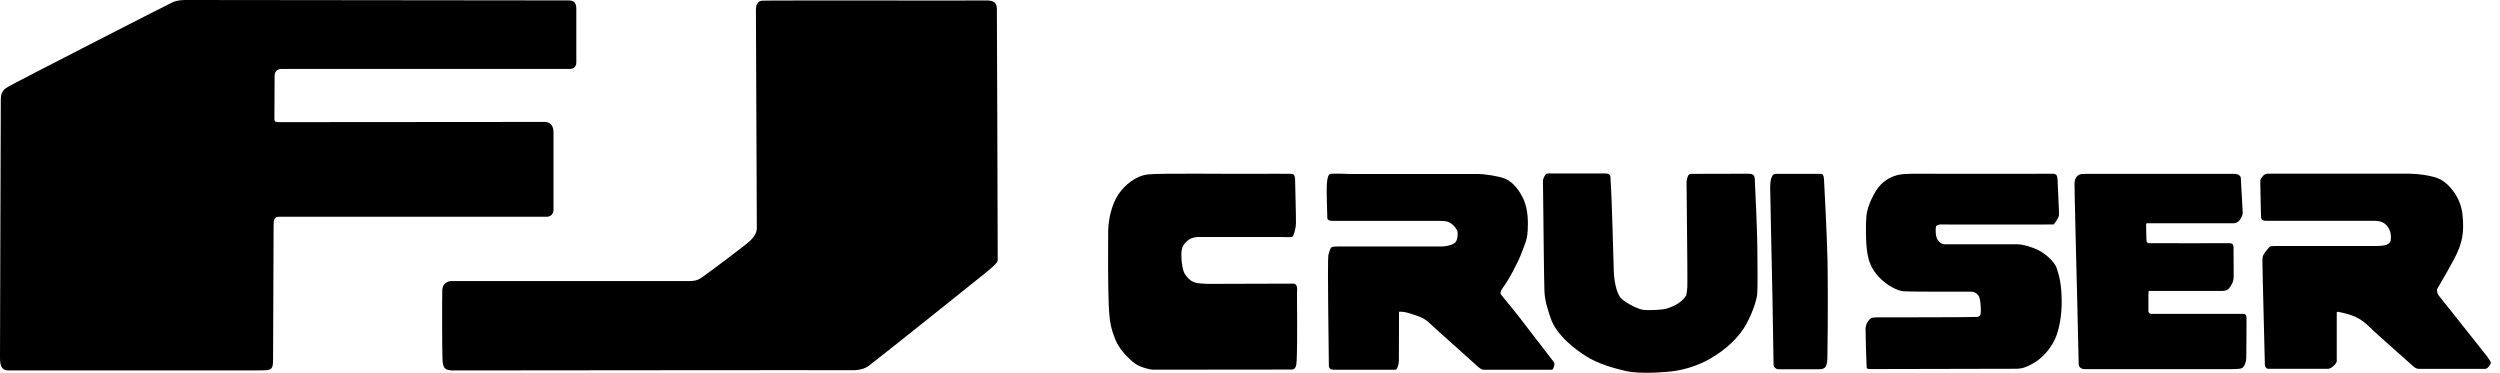 <?xml version="1.0" encoding="utf-8"?>
<!-- Generator: Adobe Illustrator 17.0.0, SVG Export Plug-In . SVG Version: 6.00 Build 0)  -->
<!DOCTYPE svg PUBLIC "-//W3C//DTD SVG 1.1//EN" "http://www.w3.org/Graphics/SVG/1.1/DTD/svg11.dtd">
<svg version="1.1" id="Layer_1" xmlns="http://www.w3.org/2000/svg" xmlns:xlink="http://www.w3.org/1999/xlink" x="0px" y="0px"
	 width="120.723px" height="18px" viewBox="0 0 120.723 18" enable-background="new 0 0 120.723 18" xml:space="preserve">
<g>
	<path fill-rule="evenodd" clip-rule="evenodd" d="M13.187,17.332c0,0.562-0.083,0.553-0.718,0.553c-0.875,0-11.563,0-12.07,0
		C0.03,17.885,0,17.587,0,17.203C0,15.637,0.039,5.328,0.039,4.794c0-0.459,0.246-0.522,0.385-0.621
		c0.138-0.098,7.668-3.957,7.915-4.065C8.583,0,8.82,0,9.106,0c0.423,0,18.153,0.02,18.349,0.02c0.198,0,0.375,0.059,0.375,0.404
		c0,0.344,0,2.5,0,2.599c0,0.167-0.098,0.305-0.305,0.305c-0.207,0-13.576,0-13.94,0c-0.148,0-0.324,0.089-0.324,0.335
		c0,0.246-0.01,1.969-0.01,2.077c0,0.108,0.029,0.158,0.177,0.158c0.147,0,12.63-0.01,12.886-0.01c0.256,0,0.414,0.187,0.414,0.492
		c0,0.305,0,3.573,0,3.741c0,0.167-0.099,0.345-0.325,0.345s-12.748,0-12.926,0c-0.236,0-0.265,0.148-0.265,0.443
		C13.211,11.202,13.187,16.549,13.187,17.332"/>
	<path fill-rule="evenodd" clip-rule="evenodd" d="M21.895,17.888c-0.401,0-0.506-0.095-0.527-0.528
		c-0.022-0.432-0.022-3.026-0.011-3.353c0.011-0.327,0.284-0.433,0.422-0.433c0.137,0,11.139,0,11.403,0
		c0.379,0,0.464-0.031,0.632-0.126c0.169-0.095,2.236-1.645,2.415-1.825c0.18-0.18,0.317-0.369,0.317-0.622
		c0-0.253-0.043-9.766-0.043-10.525c0-0.264,0.095-0.422,0.295-0.443c0.2-0.021,10.422,0,10.76-0.01
		c0.337-0.011,0.58,0.041,0.58,0.4c0,0.406,0.04,9.702,0.04,11.781c0,0.256,0.006,0.384-0.013,0.421
		c-0.066,0.131-0.302,0.327-0.649,0.612c-0.348,0.285-5.38,4.303-5.58,4.44c-0.2,0.137-0.464,0.211-0.834,0.2
		C40.734,17.867,22.295,17.888,21.895,17.888"/>
	<path fill-rule="evenodd" clip-rule="evenodd" d="M62.441,13.696c0.258,0,0.189,0.314,0.189,0.474c0,0.161,0.027,2.382-0.015,3.255
		c-0.011,0.239-0.049,0.42-0.251,0.42s-6.637,0.007-6.706,0.007c-0.07,0-0.559-0.091-0.853-0.3c-0.293-0.21-0.782-0.706-0.957-1.181
		c-0.175-0.475-0.265-0.713-0.307-1.628c-0.042-0.915-0.035-2.941-0.028-3.563c0.007-0.621,0.182-1.327,0.489-1.788
		c0.308-0.461,0.845-0.908,1.446-0.971c0.601-0.063,3.787-0.02,4.828-0.028c1.04-0.007,1.934,0,2.046,0
		c0.113,0,0.21,0.014,0.217,0.273c0.007,0.258,0.049,1.935,0.041,2.151c-0.007,0.217-0.104,0.58-0.174,0.615
		c-0.07,0.035-0.3,0.014-0.531,0.014s-3.933,0-4.067,0c-0.132,0-0.363,0.069-0.516,0.223c-0.153,0.154-0.245,0.273-0.245,0.657
		c0,0.384,0.077,0.789,0.188,0.935c0.112,0.147,0.273,0.371,0.608,0.412c0.336,0.042,0.594,0.035,0.594,0.035
		S62.183,13.696,62.441,13.696"/>
	<path fill-rule="evenodd" clip-rule="evenodd" d="M74.812,17.854c-0.196,0-3.091,0-3.183,0c-0.092,0-0.218-0.099-0.368-0.243
		c-0.152-0.145-2.075-1.852-2.25-2.026c-0.283-0.283-0.75-0.388-0.987-0.467c-0.237-0.079-0.467-0.066-0.467-0.066
		s-0.006,2.124-0.006,2.335c0,0.263-0.098,0.434-0.132,0.454c-0.032,0.02-0.118,0.013-0.217,0.013c-0.099,0-2.664,0-2.796,0
		c-0.131,0-0.237-0.053-0.237-0.21c0-0.158-0.02-2.033-0.033-2.921c-0.013-0.888-0.013-2.288,0.007-2.381
		c0.02-0.092,0.078-0.362,0.17-0.408c0.092-0.046,0.526-0.032,0.691-0.032c0.164,0,4.433,0,4.624,0c0.191,0,0.526-0.073,0.644-0.191
		c0.119-0.119,0.139-0.448,0.099-0.559c-0.04-0.113-0.231-0.402-0.547-0.467c0,0-0.131-0.02-0.335-0.02c-0.204,0-5.006,0-5.151,0
		c-0.145,0-0.243-0.046-0.243-0.145c0-0.099-0.046-1.348-0.026-1.604c0.02-0.257,0.053-0.474,0.158-0.514
		c0.105-0.039,0.947,0,0.947,0s5.867,0,6.196,0c0.329,0,0.987,0.105,1.27,0.211c0.282,0.104,0.63,0.388,0.907,0.96
		c0.276,0.572,0.236,1.262,0.224,1.553c-0.02,0.48-0.164,0.717-0.302,1.105c-0.138,0.388-0.608,1.285-0.928,1.71
		c-0.059,0.079-0.105,0.204-0.072,0.263c0.033,0.059,0.566,0.684,0.855,1.059c0.289,0.375,1.486,1.933,1.605,2.085
		c0.118,0.151,0.151,0.197,0.131,0.276c-0.02,0.079-0.052,0.205-0.098,0.217C74.918,17.854,75.01,17.854,74.812,17.854"/>
	<path fill-rule="evenodd" clip-rule="evenodd" d="M84.428,8.389c0.191,0,0.296,0.047,0.309,0.257
		c0.013,0.211,0.118,2.506,0.124,3.283c0.007,0.776,0.02,2.006-0.006,2.269c-0.027,0.263-0.185,0.812-0.506,1.414
		c-0.362,0.677-0.994,1.256-1.724,1.684c-0.731,0.427-1.388,0.553-1.671,0.605c-0.404,0.074-1.75,0.171-2.427,0.02
		c-0.677-0.152-1.394-0.382-1.901-0.698c-0.506-0.316-1.475-1.007-1.763-1.908c-0.105-0.328-0.263-0.757-0.283-1.25
		c-0.02-0.493-0.046-3.099-0.052-3.69c-0.007-0.592-0.02-1.585-0.02-1.658c0-0.072,0.093-0.275,0.159-0.315
		c0.065-0.039,0.21-0.026,0.21-0.026s2.558,0,2.65,0c0.092,0,0.224,0.033,0.237,0.145c0.012,0.112,0.011,0.284,0.039,0.684
		c0.02,0.283,0.118,3.486,0.125,3.868c0.006,0.381,0.112,1.111,0.369,1.348c0.256,0.237,0.808,0.507,1.045,0.54
		c0.237,0.032,0.929,0.013,1.165-0.066c0.237-0.079,0.672-0.241,0.908-0.612c0.028-0.045,0.046-0.231,0.066-0.421
		c0.015-0.152-0.033-4.236-0.033-4.558c0-0.323-0.02-0.533,0.013-0.652c0.033-0.119,0.066-0.256,0.191-0.256
		C81.778,8.396,84.237,8.389,84.428,8.389"/>
	<path fill-rule="evenodd" clip-rule="evenodd" d="M88.243,17.261c-0.002,0.136-0.01,0.332-0.085,0.447
		c-0.073,0.117-0.232,0.122-0.369,0.122c-0.137,0-1.871,0-1.939,0c-0.069,0-0.206-0.095-0.206-0.205s-0.031-2.114-0.053-3.252
		c-0.021-1.138-0.111-4.922-0.111-5.312c0-0.39,0.063-0.475,0.1-0.558c0.037-0.084,0.1-0.106,0.159-0.106c0.058,0,2.166,0,2.213,0
		c0.047,0,0.116,0.064,0.126,0.237c0.011,0.173,0.142,2.667,0.169,3.863C88.259,12.961,88.28,15.11,88.243,17.261"/>
	<path fill-rule="evenodd" clip-rule="evenodd" d="M97.323,17.807c-0.406,0-6.825,0.015-6.997,0.015
		c-0.172,0-0.182-0.026-0.19-0.132c-0.014-0.198-0.053-1.685-0.049-1.813c0.007-0.248,0.149-0.432,0.276-0.525
		c0,0,0.12-0.028,0.311-0.028c0.191,0,4.696,0,4.81-0.021c0.113-0.021,0.17-0.085,0.17-0.276c0-0.191-0.013-0.595-0.106-0.736
		c-0.092-0.142-0.227-0.206-0.362-0.206c-0.134,0-3.004,0.008-3.286-0.021c-0.256-0.026-0.773-0.262-1.169-0.686
		c-0.397-0.426-0.496-0.81-0.553-1.127c-0.092-0.51-0.085-1.467-0.05-1.835c0.046-0.474,0.391-1.19,0.68-1.488
		c0.29-0.297,0.659-0.474,1.063-0.517c0,0,0.433-0.028,0.744-0.021c0.312,0.007,6.368,0,6.517,0c0.149,0,0.219,0.057,0.226,0.304
		c0.007,0.248,0.078,1.552,0.071,1.665c-0.008,0.113-0.05,0.177-0.106,0.262c-0.057,0.084-0.121,0.212-0.17,0.219
		c-0.049,0.007-5.412,0-5.476,0c-0.063,0-0.177,0.05-0.191,0.099c-0.015,0.05-0.043,0.475,0.085,0.645
		c0.128,0.17,0.234,0.212,0.34,0.212c0.107,0,3.422,0,3.563,0c0.142,0,0.644,0.121,0.957,0.283c0.311,0.163,0.779,0.517,0.899,0.907
		c0.121,0.39,0.213,0.729,0.227,1.501c0.015,0.772-0.136,1.473-0.312,1.863c-0.227,0.502-0.63,0.965-1.105,1.218
		C97.821,17.739,97.659,17.807,97.323,17.807"/>
	<path fill-rule="evenodd" clip-rule="evenodd" d="M108.47,17.301c-0.005,0.198-0.093,0.36-0.133,0.408
		c-0.066,0.086-0.132,0.116-0.637,0.116c-0.403,0-6.914,0-7.046,0c-0.133,0-0.276-0.092-0.276-0.23c0-0.139-0.052-2.291-0.069-3.028
		c-0.017-0.736-0.144-5.595-0.132-5.743c0.011-0.15,0.069-0.276,0.161-0.346c0.092-0.069,0.161-0.081,0.356-0.081
		c0.196,0,7.068,0,7.227,0c0.163,0,0.287,0.104,0.287,0.207c0,0.104,0.093,1.577,0.093,1.681c0,0.104-0.093,0.264-0.15,0.346
		c-0.057,0.08-0.172,0.149-0.274,0.149c-0.101,0-4.204,0-4.204,0s-0.035-0.017-0.038,0.081c-0.003,0.098,0.012,0.742,0.02,0.788
		c0.009,0.047,0.055,0.09,0.112,0.095c0.058,0.006,3.866,0,3.924,0c0.062,0,0.159,0.04,0.164,0.179
		c0.004,0.138,0.004,0.84,0.008,1.154c0.009,0.44-0.017,0.536-0.146,0.74c-0.115,0.181-0.216,0.233-0.415,0.233
		c-0.204,0-3.537,0-3.537,0s-0.02,0.029-0.02,0.135c0,0.078,0,0.798,0,0.849c0,0.052,0.064,0.121,0.123,0.121c0.06,0,4.34,0,4.447,0
		c0.101,0,0.168,0.055,0.168,0.187C108.483,15.578,108.479,16.797,108.47,17.301"/>
	<path fill-rule="evenodd" clip-rule="evenodd" d="M112.84,15.085c0,0.104,0,2.275,0,2.343s-0.057,0.142-0.119,0.209
		c-0.062,0.068-0.204,0.172-0.296,0.172c-0.088,0-2.84,0-2.906,0c-0.071,0-0.15-0.099-0.15-0.19c0-0.093-0.128-4.945-0.119-5.062
		c0.004-0.117,0.017-0.197,0.066-0.283c0.048-0.086,0.238-0.308,0.274-0.35c0.04-0.044,0.199-0.044,0.261-0.044
		c0.062,0,4.587,0,4.768,0c0.177,0,0.478,0.001,0.633-0.067c0.186-0.081,0.203-0.166,0.203-0.381c0-0.29-0.151-0.517-0.292-0.627
		c-0.141-0.111-0.291-0.142-0.512-0.142c-0.226,0-5.127,0-5.25,0c-0.119,0-0.204-0.062-0.213-0.141
		c-0.013-0.08-0.04-1.686-0.04-1.778c0-0.092,0.044-0.141,0.111-0.227c0.071-0.086,0.15-0.123,0.23-0.13c0.08-0.005,6.613,0,6.878,0
		c0.261,0,1.092,0.068,1.491,0.283c0.402,0.215,0.968,0.842,1.053,1.692c0.088,0.849,0.009,1.377-0.411,2.159
		c-0.416,0.781-0.77,1.346-0.805,1.421c-0.036,0.074,0.004,0.246,0.067,0.326c0.062,0.079,2.202,2.761,2.339,2.946
		c0.133,0.184,0.212,0.289,0.163,0.369c-0.049,0.08-0.141,0.228-0.261,0.228c-0.124,0-3.091,0-3.211,0
		c-0.124,0-0.235-0.099-0.354-0.209c-0.115-0.111-1.482-1.304-1.88-1.685c-0.403-0.382-0.655-0.652-1.504-0.83
		C112.849,15.041,112.84,15.054,112.84,15.085"/>
</g>
</svg>
